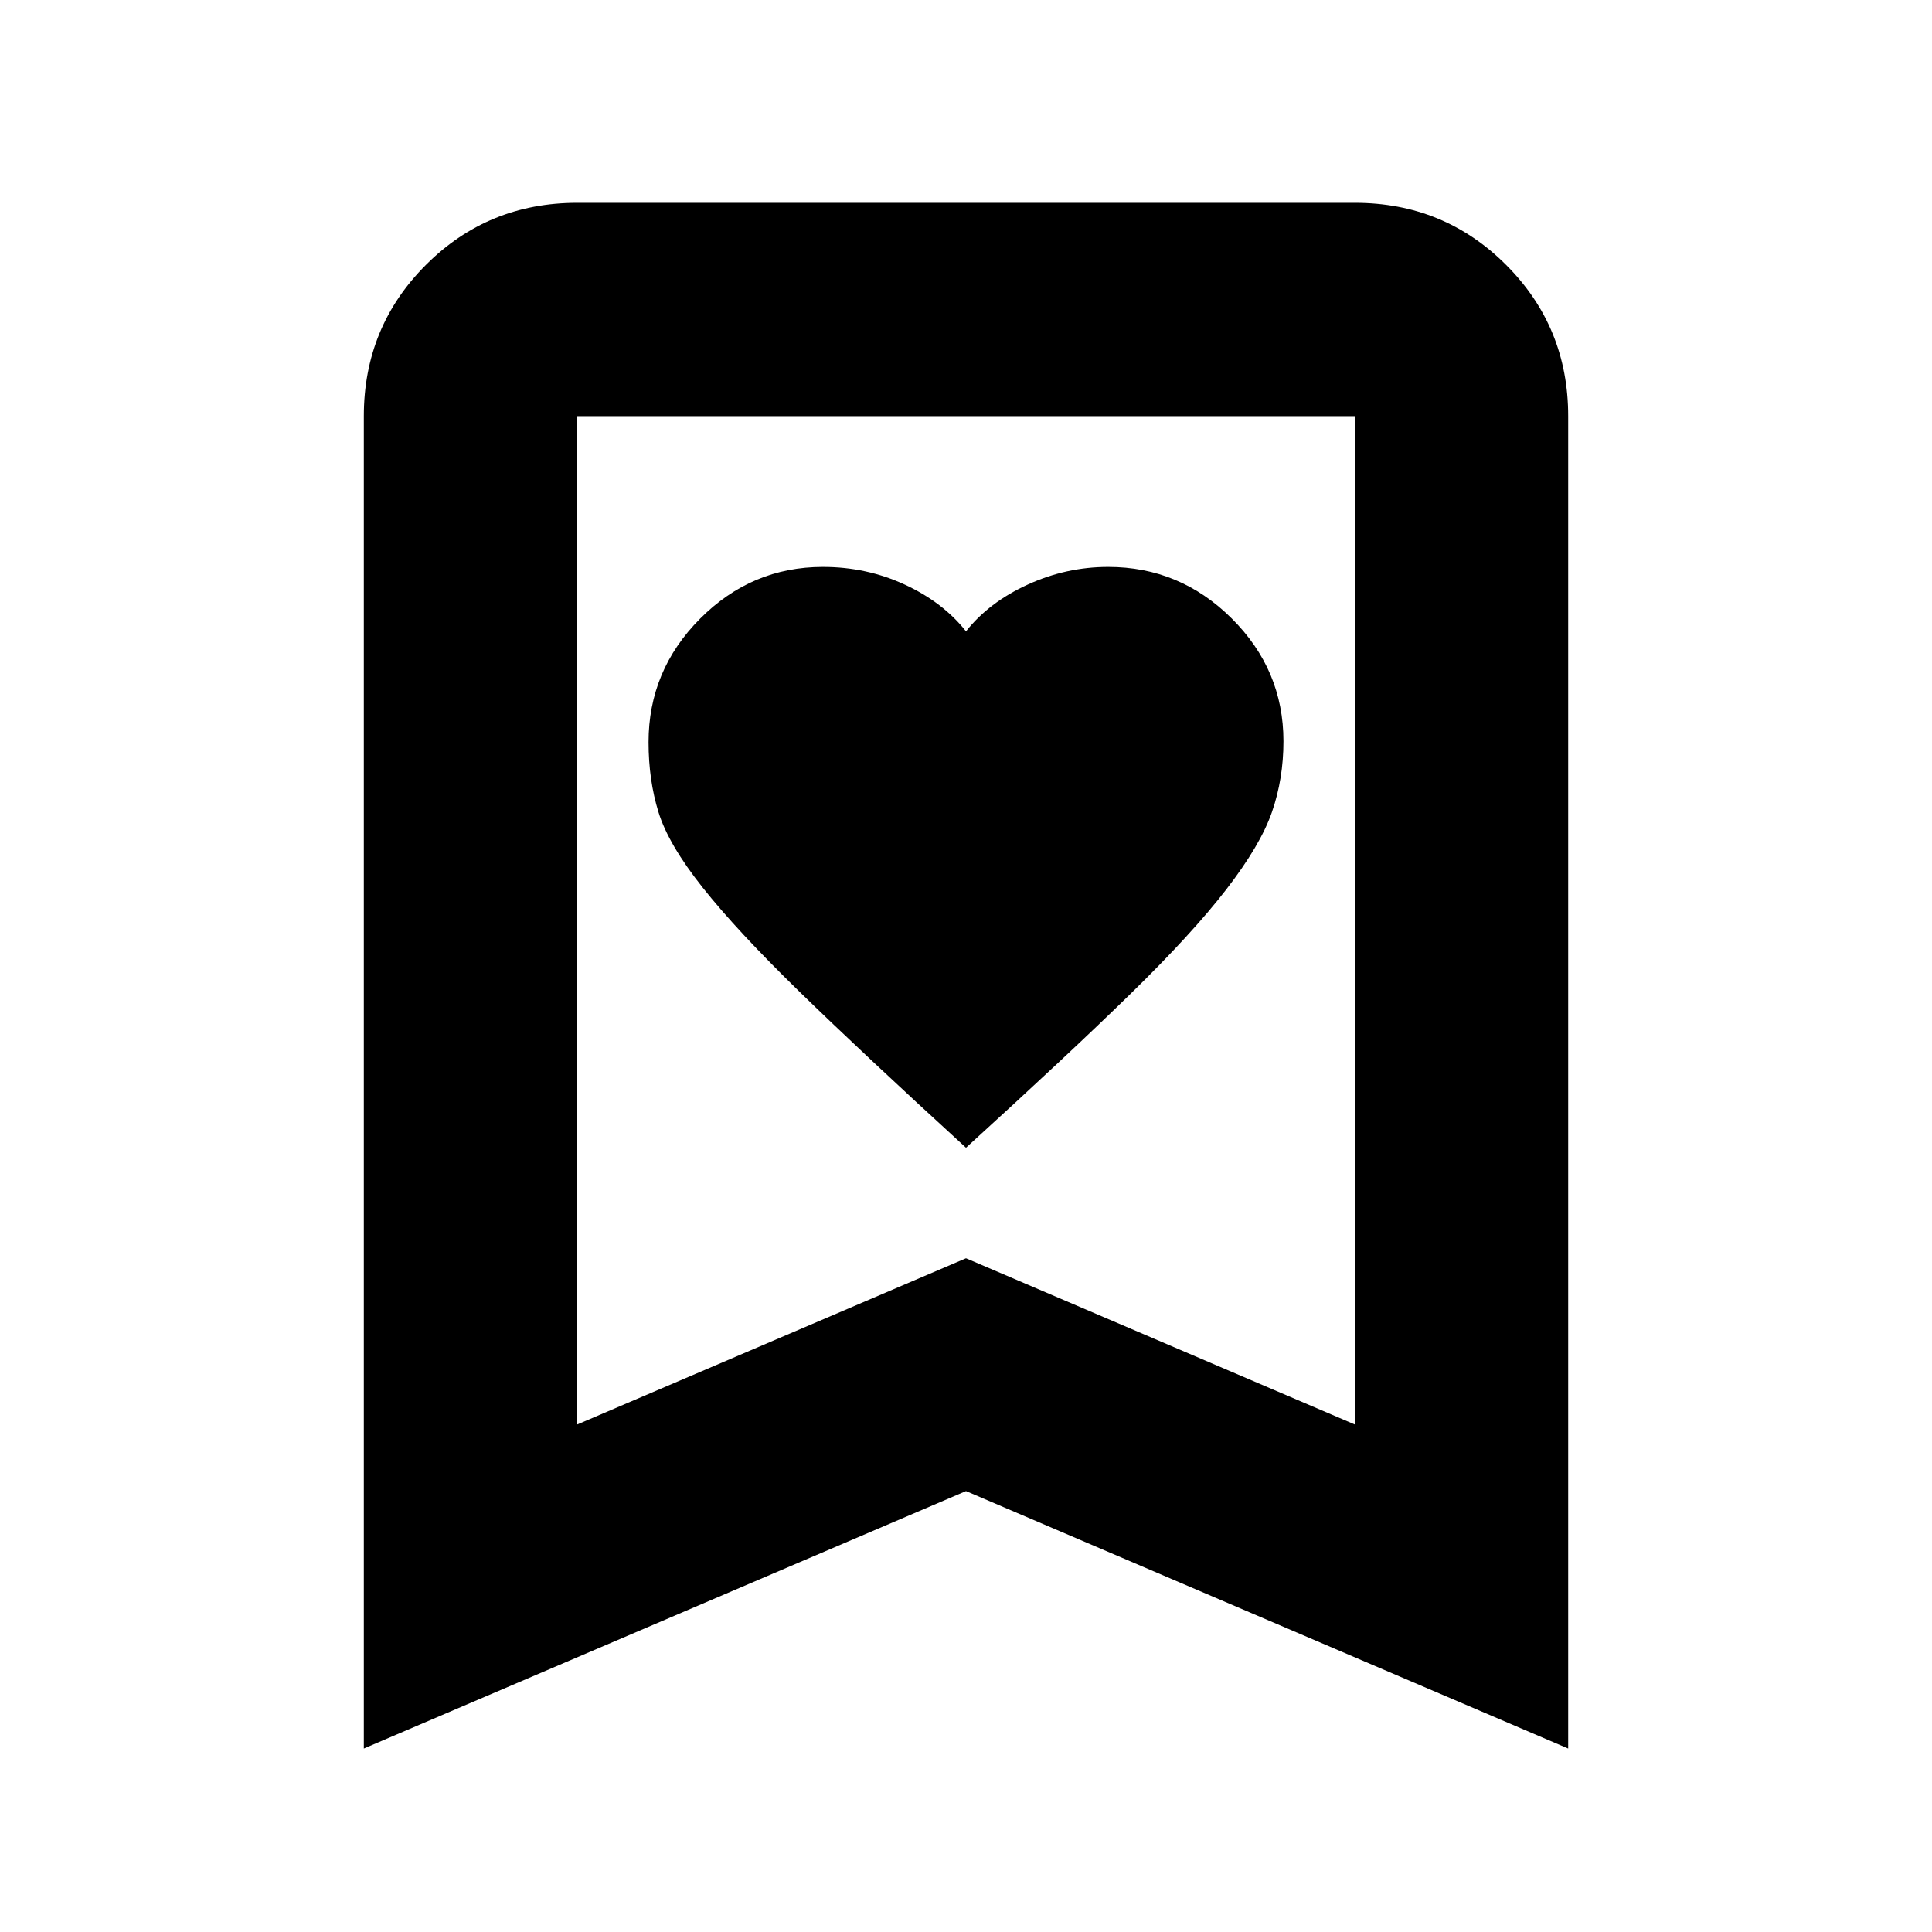 <svg xmlns="http://www.w3.org/2000/svg" height="24" viewBox="0 -960 960 960" width="24"><path d="M480-389.7q51-46.43 81.65-76.37Q592.3-496 609.3-518t22.72-38.5q5.72-16.5 5.72-35.2 0-35.43-25.73-61.02-25.73-25.58-61.36-25.58-20.78 0-40 8.78T480-646.3q-11.43-14.44-30.43-23.22t-40.67-8.78q-35.44 0-61.04 25.72-25.6 25.73-25.6 61.35 0 18.8 4.94 34.8 4.93 16 21.93 37.43t48 51.65q31 30.22 82.87 77.65ZM180.78-91.17v-662.05q0-44.3 30.85-75.15 30.85-30.85 75.15-30.85h386.44q44.3 0 75.15 30.85 30.85 30.85 30.85 75.15v662.05L480-219.09 180.78-91.17Zm106-161L480-334.78l193.22 82.61v-501.05H286.78v501.05Zm0-501.05h386.44-386.44Z"/></svg>